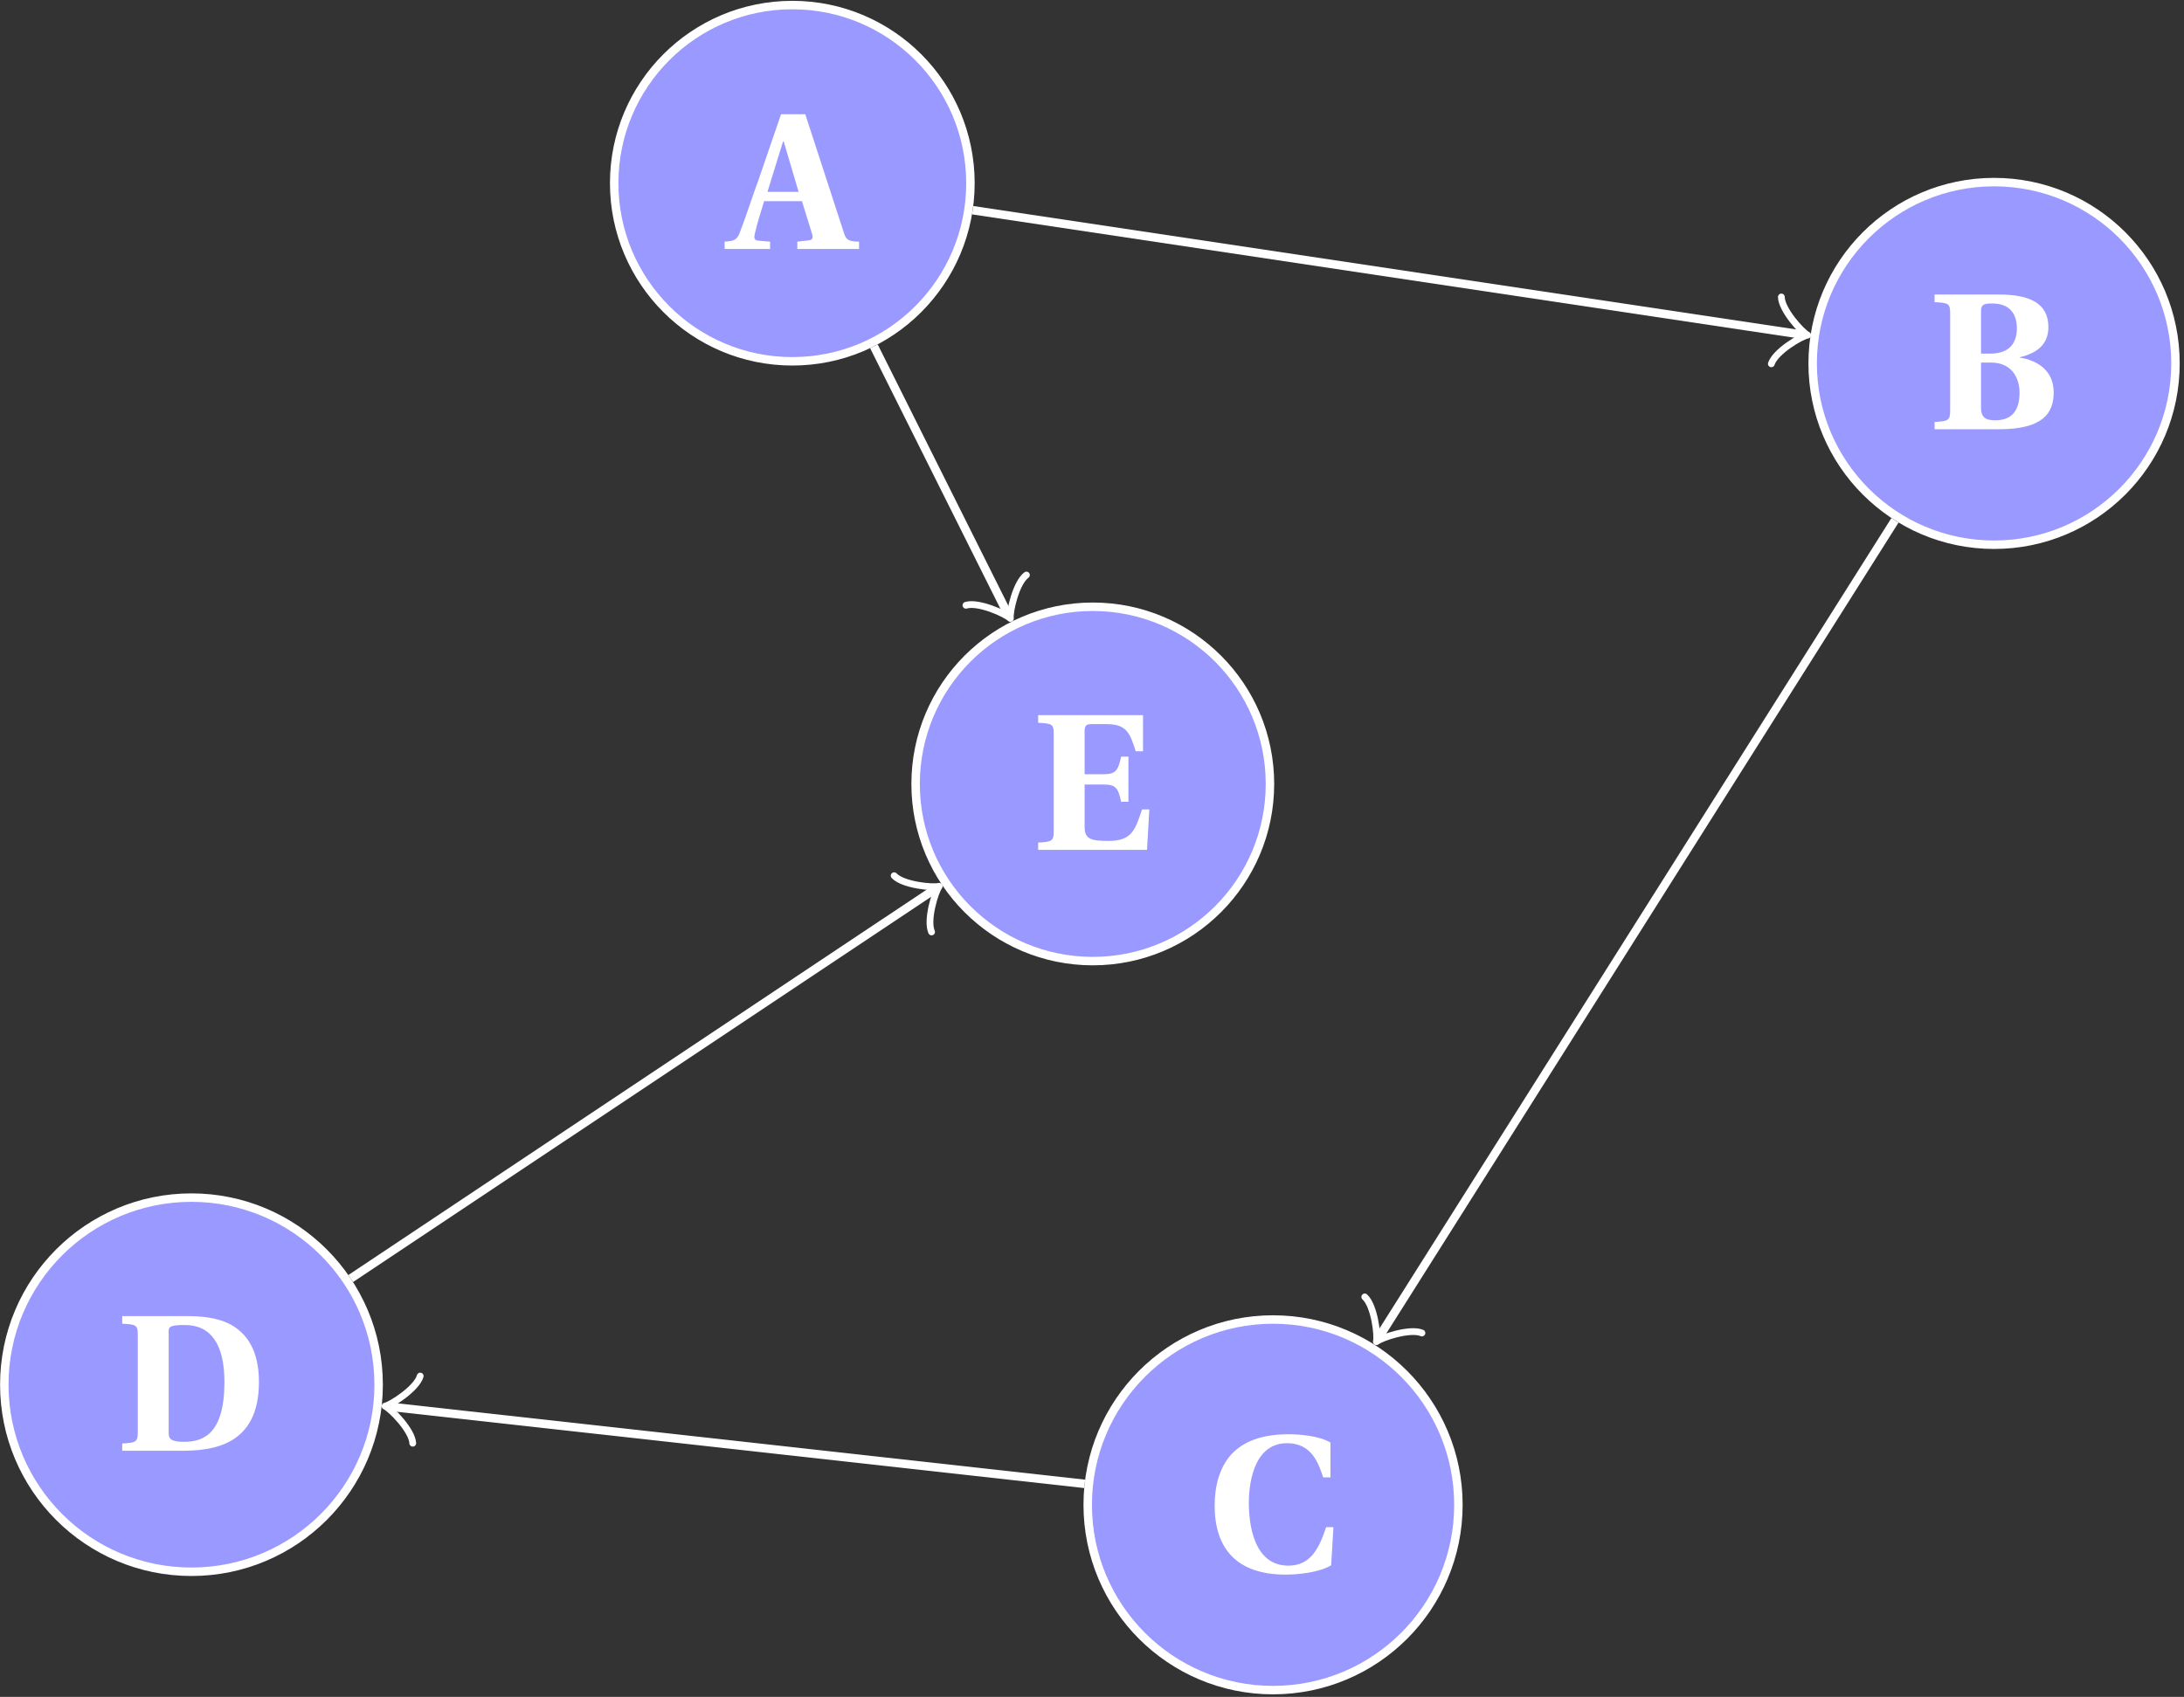 <?xml version="1.0" encoding="UTF-8"?>
<svg xmlns="http://www.w3.org/2000/svg" xmlns:xlink="http://www.w3.org/1999/xlink" width="102.824pt" height="79.908pt" viewBox="0 0 102.824 79.908" version="1.2">
<rect x="0" y="0" width="102.824" height="79.908" fill="#333333" stroke="none"/>
<defs>
<g>
<symbol overflow="visible" id="glyph0-0">
<path style="stroke:none;" d=""/>
</symbol>
<symbol overflow="visible" id="glyph0-1">
<path style="stroke:none;" d="M 1.891 0 L 1.891 -0.344 L 1.344 -0.391 C 1.141 -0.406 1.125 -0.516 1.172 -0.719 C 1.281 -1.219 1.453 -1.719 1.609 -2.25 L 3.391 -2.25 L 3.859 -0.734 C 3.922 -0.547 3.906 -0.422 3.703 -0.406 L 3.172 -0.344 L 3.172 0 L 6.078 0 L 6.078 -0.344 C 5.594 -0.359 5.469 -0.406 5.359 -0.781 L 3.547 -6.344 L 2.406 -6.344 L 1.344 -3.25 C 1 -2.312 0.703 -1.375 0.484 -0.828 C 0.344 -0.438 0.234 -0.375 -0.25 -0.344 L -0.25 0 Z M 1.766 -2.688 L 2.5 -5.062 L 2.531 -5.062 L 3.234 -2.688 Z M 1.766 -2.688 "/>
</symbol>
<symbol overflow="visible" id="glyph0-2">
<path style="stroke:none;" d="M 2.484 -3.141 L 2.953 -3.141 C 3.875 -3.141 4.297 -2.484 4.297 -1.719 C 4.297 -0.734 3.797 -0.422 3.156 -0.422 C 2.688 -0.422 2.484 -0.562 2.484 -1.016 Z M 2.484 -5.578 C 2.484 -5.891 2.656 -5.922 3.016 -5.922 C 3.844 -5.922 4.172 -5.422 4.172 -4.75 C 4.172 -4.062 3.812 -3.562 2.938 -3.562 L 2.484 -3.562 Z M 0.297 -6.344 L 0.297 -5.984 C 0.953 -5.953 1.031 -5.922 1.031 -5.453 L 1.031 -0.891 C 1.031 -0.422 0.953 -0.375 0.297 -0.344 L 0.297 0 L 3.328 0 C 4.375 0 5 -0.188 5.391 -0.5 C 5.766 -0.797 5.906 -1.234 5.906 -1.734 C 5.906 -2.75 5.156 -3.25 4.297 -3.375 L 4.297 -3.391 C 5.203 -3.594 5.656 -4.062 5.656 -4.812 C 5.656 -5.938 4.766 -6.344 3.328 -6.344 Z M 0.297 -6.344 "/>
</symbol>
<symbol overflow="visible" id="glyph0-3">
<path style="stroke:none;" d="M 5.641 -2.094 C 5.297 -1.078 4.906 -0.281 3.859 -0.281 C 2.234 -0.281 2 -2.219 2 -3.25 C 2 -3.922 2.141 -6.047 3.797 -6.047 C 4.969 -6.047 5.281 -5.094 5.5 -4.438 L 5.844 -4.438 L 5.844 -6.078 C 5.297 -6.406 4.328 -6.469 3.875 -6.469 C 2.578 -6.469 1.719 -6.109 1.172 -5.516 C 0.609 -4.891 0.391 -4.016 0.391 -3.109 C 0.391 -1.141 1.375 0.141 3.734 0.141 C 4.375 0.141 5.328 0.031 5.875 -0.297 L 5.984 -2.094 Z M 5.641 -2.094 "/>
</symbol>
<symbol overflow="visible" id="glyph0-4">
<path style="stroke:none;" d="M 2.484 -5.656 C 2.484 -5.875 2.672 -5.922 3.25 -5.922 C 4.484 -5.922 5.109 -5 5.109 -3.234 C 5.109 -0.812 4.125 -0.422 3.219 -0.422 C 2.641 -0.422 2.484 -0.531 2.484 -0.828 Z M 0.297 -6.344 L 0.297 -5.984 C 0.953 -5.953 1.031 -5.922 1.031 -5.453 L 1.031 -0.891 C 1.031 -0.422 0.953 -0.375 0.297 -0.344 L 0.297 0 L 3.047 0 C 4.469 0 6.734 -0.188 6.734 -3.234 C 6.734 -4.25 6.469 -5.031 5.938 -5.547 C 5.406 -6.078 4.641 -6.328 3.438 -6.344 Z M 0.297 -6.344 "/>
</symbol>
<symbol overflow="visible" id="glyph0-5">
<path style="stroke:none;" d="M 1.031 -0.891 C 1.031 -0.422 0.953 -0.375 0.297 -0.344 L 0.297 0 L 5.422 0 L 5.531 -1.906 L 5.188 -1.906 C 4.859 -0.922 4.703 -0.422 3.609 -0.422 C 2.781 -0.422 2.484 -0.5 2.484 -1.094 L 2.484 -3.078 L 3.359 -3.078 C 3.938 -3.078 4.062 -2.938 4.203 -2.266 L 4.547 -2.266 L 4.547 -4.391 L 4.203 -4.391 C 4.062 -3.719 3.938 -3.562 3.359 -3.562 L 2.484 -3.562 L 2.484 -5.578 C 2.484 -5.844 2.547 -5.922 2.812 -5.922 L 3.5 -5.922 C 4.438 -5.922 4.609 -5.547 4.891 -4.641 L 5.234 -4.641 L 5.234 -6.344 L 0.297 -6.344 L 0.297 -5.984 C 0.953 -5.953 1.031 -5.922 1.031 -5.453 Z M 1.031 -0.891 "/>
</symbol>
</g>
<clipPath id="clip1">
  <path d="M 28 0.023 L 46 0.023 L 46 17 L 28 17 Z M 28 0.023 "/>
</clipPath>
<clipPath id="clip2">
  <path d="M 23 0.023 L 52 0.023 L 52 23 L 23 23 Z M 23 0.023 "/>
</clipPath>
<clipPath id="clip3">
  <path d="M 85 8 L 102.648 8 L 102.648 26 L 85 26 Z M 85 8 "/>
</clipPath>
<clipPath id="clip4">
  <path d="M 79 2 L 102.648 2 L 102.648 32 L 79 32 Z M 79 2 "/>
</clipPath>
<clipPath id="clip5">
  <path d="M 51 62 L 69 62 L 69 79.793 L 51 79.793 Z M 51 62 "/>
</clipPath>
<clipPath id="clip6">
  <path d="M 45 56 L 75 56 L 75 79.793 L 45 79.793 Z M 45 56 "/>
</clipPath>
<clipPath id="clip7">
  <path d="M 0 50 L 24 50 L 24 79.793 L 0 79.793 Z M 0 50 "/>
</clipPath>
</defs>
<g id="surface1">
<g clip-path="url(#clip1)" clip-rule="nonzero">
<path style=" stroke:none;fill-rule:nonzero;fill:rgb(59.999%,59.999%,100%);fill-opacity:1;" d="M 45.699 8.609 C 45.699 3.977 41.945 0.219 37.312 0.219 C 32.676 0.219 28.922 3.977 28.922 8.609 C 28.922 13.242 32.676 17 37.312 17 C 41.945 17 45.699 13.242 45.699 8.609 Z M 45.699 8.609 "/>
</g>
<g clip-path="url(#clip2)" clip-rule="nonzero">
<path style="fill:none;stroke-width:0.399;stroke-linecap:butt;stroke-linejoin:miter;stroke:rgb(100%,100%,100%);stroke-opacity:1;stroke-miterlimit:10;" d="M 36.749 56.694 C 36.749 61.335 32.989 65.099 28.348 65.099 C 23.704 65.099 19.943 61.335 19.943 56.694 C 19.943 52.054 23.704 48.289 28.348 48.289 C 32.989 48.289 36.749 52.054 36.749 56.694 Z M 36.749 56.694 " transform="matrix(0.998,0,0,-0.998,9.013,65.207)"/>
</g>
<g style="fill:rgb(100%,100%,100%);fill-opacity:1;">
  <use xlink:href="#glyph0-1" x="34.366" y="11.724"/>
</g>
<g clip-path="url(#clip3)" clip-rule="nonzero">
<path style=" stroke:none;fill-rule:nonzero;fill:rgb(59.999%,59.999%,100%);fill-opacity:1;" d="M 102.449 17.102 C 102.449 12.383 98.625 8.559 93.906 8.559 C 89.191 8.559 85.363 12.383 85.363 17.102 C 85.363 21.816 89.191 25.641 93.906 25.641 C 98.625 25.641 102.449 21.816 102.449 17.102 Z M 102.449 17.102 "/>
</g>
<g clip-path="url(#clip4)" clip-rule="nonzero">
<path style="fill:none;stroke-width:0.399;stroke-linecap:butt;stroke-linejoin:miter;stroke:rgb(100%,100%,100%);stroke-opacity:1;stroke-miterlimit:10;" d="M 93.597 48.188 C 93.597 52.914 89.766 56.745 85.039 56.745 C 80.316 56.745 76.481 52.914 76.481 48.188 C 76.481 43.465 80.316 39.634 85.039 39.634 C 89.766 39.634 93.597 43.465 93.597 48.188 Z M 93.597 48.188 " transform="matrix(0.998,0,0,-0.998,9.013,65.207)"/>
</g>
<g style="fill:rgb(100%,100%,100%);fill-opacity:1;">
  <use xlink:href="#glyph0-2" x="90.784" y="20.214"/>
</g>
<g clip-path="url(#clip5)" clip-rule="nonzero">
<path style=" stroke:none;fill-rule:nonzero;fill:rgb(59.999%,59.999%,100%);fill-opacity:1;" d="M 68.68 70.867 C 68.68 66.047 64.77 62.137 59.949 62.137 C 55.129 62.137 51.223 66.047 51.223 70.867 C 51.223 75.688 55.129 79.594 59.949 79.594 C 64.77 79.594 68.68 75.688 68.68 70.867 Z M 68.68 70.867 "/>
</g>
<g clip-path="url(#clip6)" clip-rule="nonzero">
<path style="fill:none;stroke-width:0.399;stroke-linecap:butt;stroke-linejoin:miter;stroke:rgb(100%,100%,100%);stroke-opacity:1;stroke-miterlimit:10;" d="M 59.769 -5.67 C 59.769 -0.842 55.852 3.075 51.024 3.075 C 46.195 3.075 42.282 -0.842 42.282 -5.67 C 42.282 -10.499 46.195 -14.412 51.024 -14.412 C 55.852 -14.412 59.769 -10.499 59.769 -5.67 Z M 59.769 -5.67 " transform="matrix(0.998,0,0,-0.998,9.013,65.207)"/>
</g>
<g style="fill:rgb(100%,100%,100%);fill-opacity:1;">
  <use xlink:href="#glyph0-3" x="56.796" y="74.01"/>
</g>
<path style=" stroke:none;fill-rule:nonzero;fill:rgb(59.999%,59.999%,100%);fill-opacity:1;" d="M 17.828 65.207 C 17.828 60.34 13.879 56.395 9.012 56.395 C 4.145 56.395 0.199 60.34 0.199 65.207 C 0.199 70.074 4.145 74.02 9.012 74.02 C 13.879 74.02 17.828 70.074 17.828 65.207 Z M 17.828 65.207 "/>
<g clip-path="url(#clip7)" clip-rule="nonzero">
<path style="fill:none;stroke-width:0.399;stroke-linecap:butt;stroke-linejoin:miter;stroke:rgb(100%,100%,100%);stroke-opacity:1;stroke-miterlimit:10;" d="M 8.831 -0 C 8.831 4.875 4.875 8.827 -0.001 8.827 C -4.876 8.827 -8.828 4.875 -8.828 -0 C -8.828 -4.876 -4.876 -8.828 -0.001 -8.828 C 4.875 -8.828 8.831 -4.876 8.831 -0 Z M 8.831 -0 " transform="matrix(0.998,0,0,-0.998,9.013,65.207)"/>
</g>
<g style="fill:rgb(100%,100%,100%);fill-opacity:1;">
  <use xlink:href="#glyph0-4" x="5.457" y="68.32"/>
</g>
<path style="fill-rule:nonzero;fill:rgb(59.999%,59.999%,100%);fill-opacity:1;stroke-width:0.399;stroke-linecap:butt;stroke-linejoin:miter;stroke:rgb(100%,100%,100%);stroke-opacity:1;stroke-miterlimit:10;" d="M 50.879 28.345 C 50.879 32.962 47.138 36.707 42.521 36.707 C 37.904 36.707 34.163 32.962 34.163 28.345 C 34.163 23.732 37.904 19.987 42.521 19.987 C 47.138 19.987 50.879 23.732 50.879 28.345 Z M 50.879 28.345 " transform="matrix(0.998,0,0,-0.998,9.013,65.207)"/>
<g style="fill:rgb(100%,100%,100%);fill-opacity:1;">
  <use xlink:href="#glyph0-5" x="48.58" y="40.022"/>
</g>
<path style="fill:none;stroke-width:0.399;stroke-linecap:butt;stroke-linejoin:miter;stroke:rgb(100%,100%,100%);stroke-opacity:1;stroke-miterlimit:10;" d="M 36.855 55.419 L 75.93 49.557 " transform="matrix(0.998,0,0,-0.998,9.013,65.207)"/>
<path style="fill:none;stroke-width:0.319;stroke-linecap:round;stroke-linejoin:round;stroke:rgb(100%,100%,100%);stroke-opacity:1;stroke-miterlimit:10;" d="M -1.195 1.594 C -1.097 0.996 -0.001 0.1 0.299 -0.002 C 0.001 -0.098 -1.096 -0.994 -1.195 -1.595 " transform="matrix(0.987,0.148,0.148,-0.987,84.811,15.735)"/>
<path style="fill:none;stroke-width:0.399;stroke-linecap:butt;stroke-linejoin:miter;stroke:rgb(100%,100%,100%);stroke-opacity:1;stroke-miterlimit:10;" d="M 80.363 40.784 L 56.044 2.277 " transform="matrix(0.998,0,0,-0.998,9.013,65.207)"/>
<path style="fill:none;stroke-width:0.319;stroke-linecap:round;stroke-linejoin:round;stroke:rgb(100%,100%,100%);stroke-opacity:1;stroke-miterlimit:10;" d="M -1.196 1.596 C -1.095 0.997 -0.001 0.101 0.299 -0.001 C 0.001 -0.101 -1.095 -0.997 -1.195 -1.593 " transform="matrix(-0.533,0.844,0.844,0.533,64.961,62.932)"/>
<path style="fill:none;stroke-width:0.399;stroke-linecap:butt;stroke-linejoin:miter;stroke:rgb(100%,100%,100%);stroke-opacity:1;stroke-miterlimit:10;" d="M 42.138 -4.68 L 9.429 -1.049 " transform="matrix(0.998,0,0,-0.998,9.013,65.207)"/>
<path style="fill:none;stroke-width:0.319;stroke-linecap:round;stroke-linejoin:round;stroke:rgb(100%,100%,100%);stroke-opacity:1;stroke-miterlimit:10;" d="M -1.194 1.593 C -1.096 0.998 -0.001 0.1 0.298 -0.001 C 0.002 -0.101 -1.095 -0.998 -1.194 -1.596 " transform="matrix(-0.992,-0.11,-0.11,0.992,18.424,66.252)"/>
<path style="fill:none;stroke-width:0.399;stroke-linecap:butt;stroke-linejoin:miter;stroke:rgb(100%,100%,100%);stroke-opacity:1;stroke-miterlimit:10;" d="M 32.195 48.998 L 38.487 36.41 " transform="matrix(0.998,0,0,-0.998,9.013,65.207)"/>
<path style="fill:none;stroke-width:0.319;stroke-linecap:round;stroke-linejoin:round;stroke:rgb(100%,100%,100%);stroke-opacity:1;stroke-miterlimit:10;" d="M -1.197 1.594 C -1.097 0.997 -0.002 0.1 0.299 0.002 C -0 -0.098 -1.097 -0.998 -1.195 -1.596 " transform="matrix(0.446,0.893,0.893,-0.446,47.435,28.859)"/>
<path style="fill:none;stroke-width:0.399;stroke-linecap:butt;stroke-linejoin:miter;stroke:rgb(100%,100%,100%);stroke-opacity:1;stroke-miterlimit:10;" d="M 7.512 5.008 L 35.02 23.344 " transform="matrix(0.998,0,0,-0.998,9.013,65.207)"/>
<path style="fill:none;stroke-width:0.319;stroke-linecap:round;stroke-linejoin:round;stroke:rgb(100%,100%,100%);stroke-opacity:1;stroke-miterlimit:10;" d="M -1.194 1.593 C -1.097 0.998 0.002 0.1 0.299 0.001 C 0 -0.101 -1.096 -0.997 -1.197 -1.593 " transform="matrix(0.831,-0.554,-0.554,-0.831,43.972,41.901)"/>
</g>
</svg>
